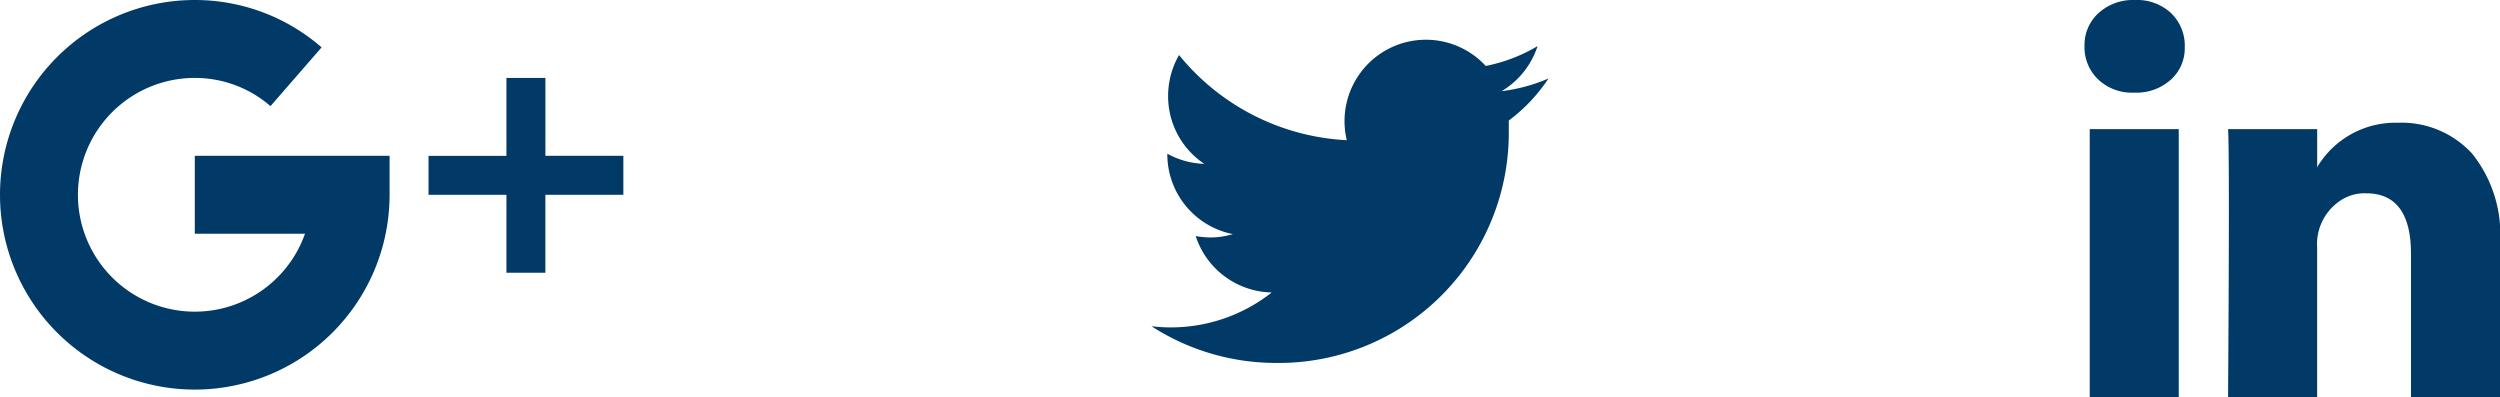 <svg xmlns="http://www.w3.org/2000/svg" width="125.929" height="20" viewBox="0 0 125.929 20">
  <g id="Group_34" data-name="Group 34" transform="translate(-727 -266)">
    <path id="twitter" d="M22,5.8a8.49,8.49,0,0,1-2.36.64,4.13,4.13,0,0,0,1.81-2.27,8.21,8.21,0,0,1-2.61,1,4.1,4.1,0,0,0-7,3.74A11.64,11.64,0,0,1,3.39,4.62a4.16,4.16,0,0,0-.55,2.07A4.09,4.09,0,0,0,4.66,10.1,4.05,4.05,0,0,1,2.8,9.59v.05a4.1,4.1,0,0,0,3.3,4,3.93,3.93,0,0,1-1.1.17,4.9,4.9,0,0,1-.77-.07,4.11,4.11,0,0,0,3.83,2.84A8.22,8.22,0,0,1,3,18.34a7.93,7.93,0,0,1-1-.06,11.57,11.57,0,0,0,6.29,1.85A11.59,11.59,0,0,0,20,8.45V7.92A8.43,8.43,0,0,0,22,5.8Z" transform="translate(783 264.152)" fill="#013a67"/>
    <path id="google-plus" d="M31.4,10.849H27.473V6.925H25.51v3.925H21.586v1.962H25.51v3.925h1.962V12.812H31.4ZM9.812,14.774h5.551A5.887,5.887,0,1,1,9.812,6.925a5.8,5.8,0,0,1,3.813,1.421L16.2,5.386A9.723,9.723,0,0,0,9.812,3a9.812,9.812,0,1,0,9.812,9.812V10.849H9.812Z" transform="translate(727 263)" fill="#013a67"/>
    <path id="linkedin" d="M0,7.323A2.175,2.175,0,0,1,.707,5.657,2.594,2.594,0,0,1,2.545,5a2.517,2.517,0,0,1,1.8.646A2.279,2.279,0,0,1,5.05,7.384,2.127,2.127,0,0,1,4.364,9a2.6,2.6,0,0,1-1.859.667h-.02A2.472,2.472,0,0,1,.687,9,2.239,2.239,0,0,1,0,7.323ZM.263,25V11.505H4.747V25Zm6.97,0h4.485V17.465a2.63,2.63,0,0,1,1.02-2.253,2.195,2.195,0,0,1,1.444-.475q2.263,0,2.263,3.05V25h4.485V17.263a6.5,6.5,0,0,0-1.414-4.535,4.824,4.824,0,0,0-3.737-1.545,4.585,4.585,0,0,0-4.061,2.242v.04H11.7l.02-.04V11.505H7.232q.04.646.04,4.02T7.232,25Z" transform="translate(832 261)" fill="#013a67"/>
  </g>
</svg>
